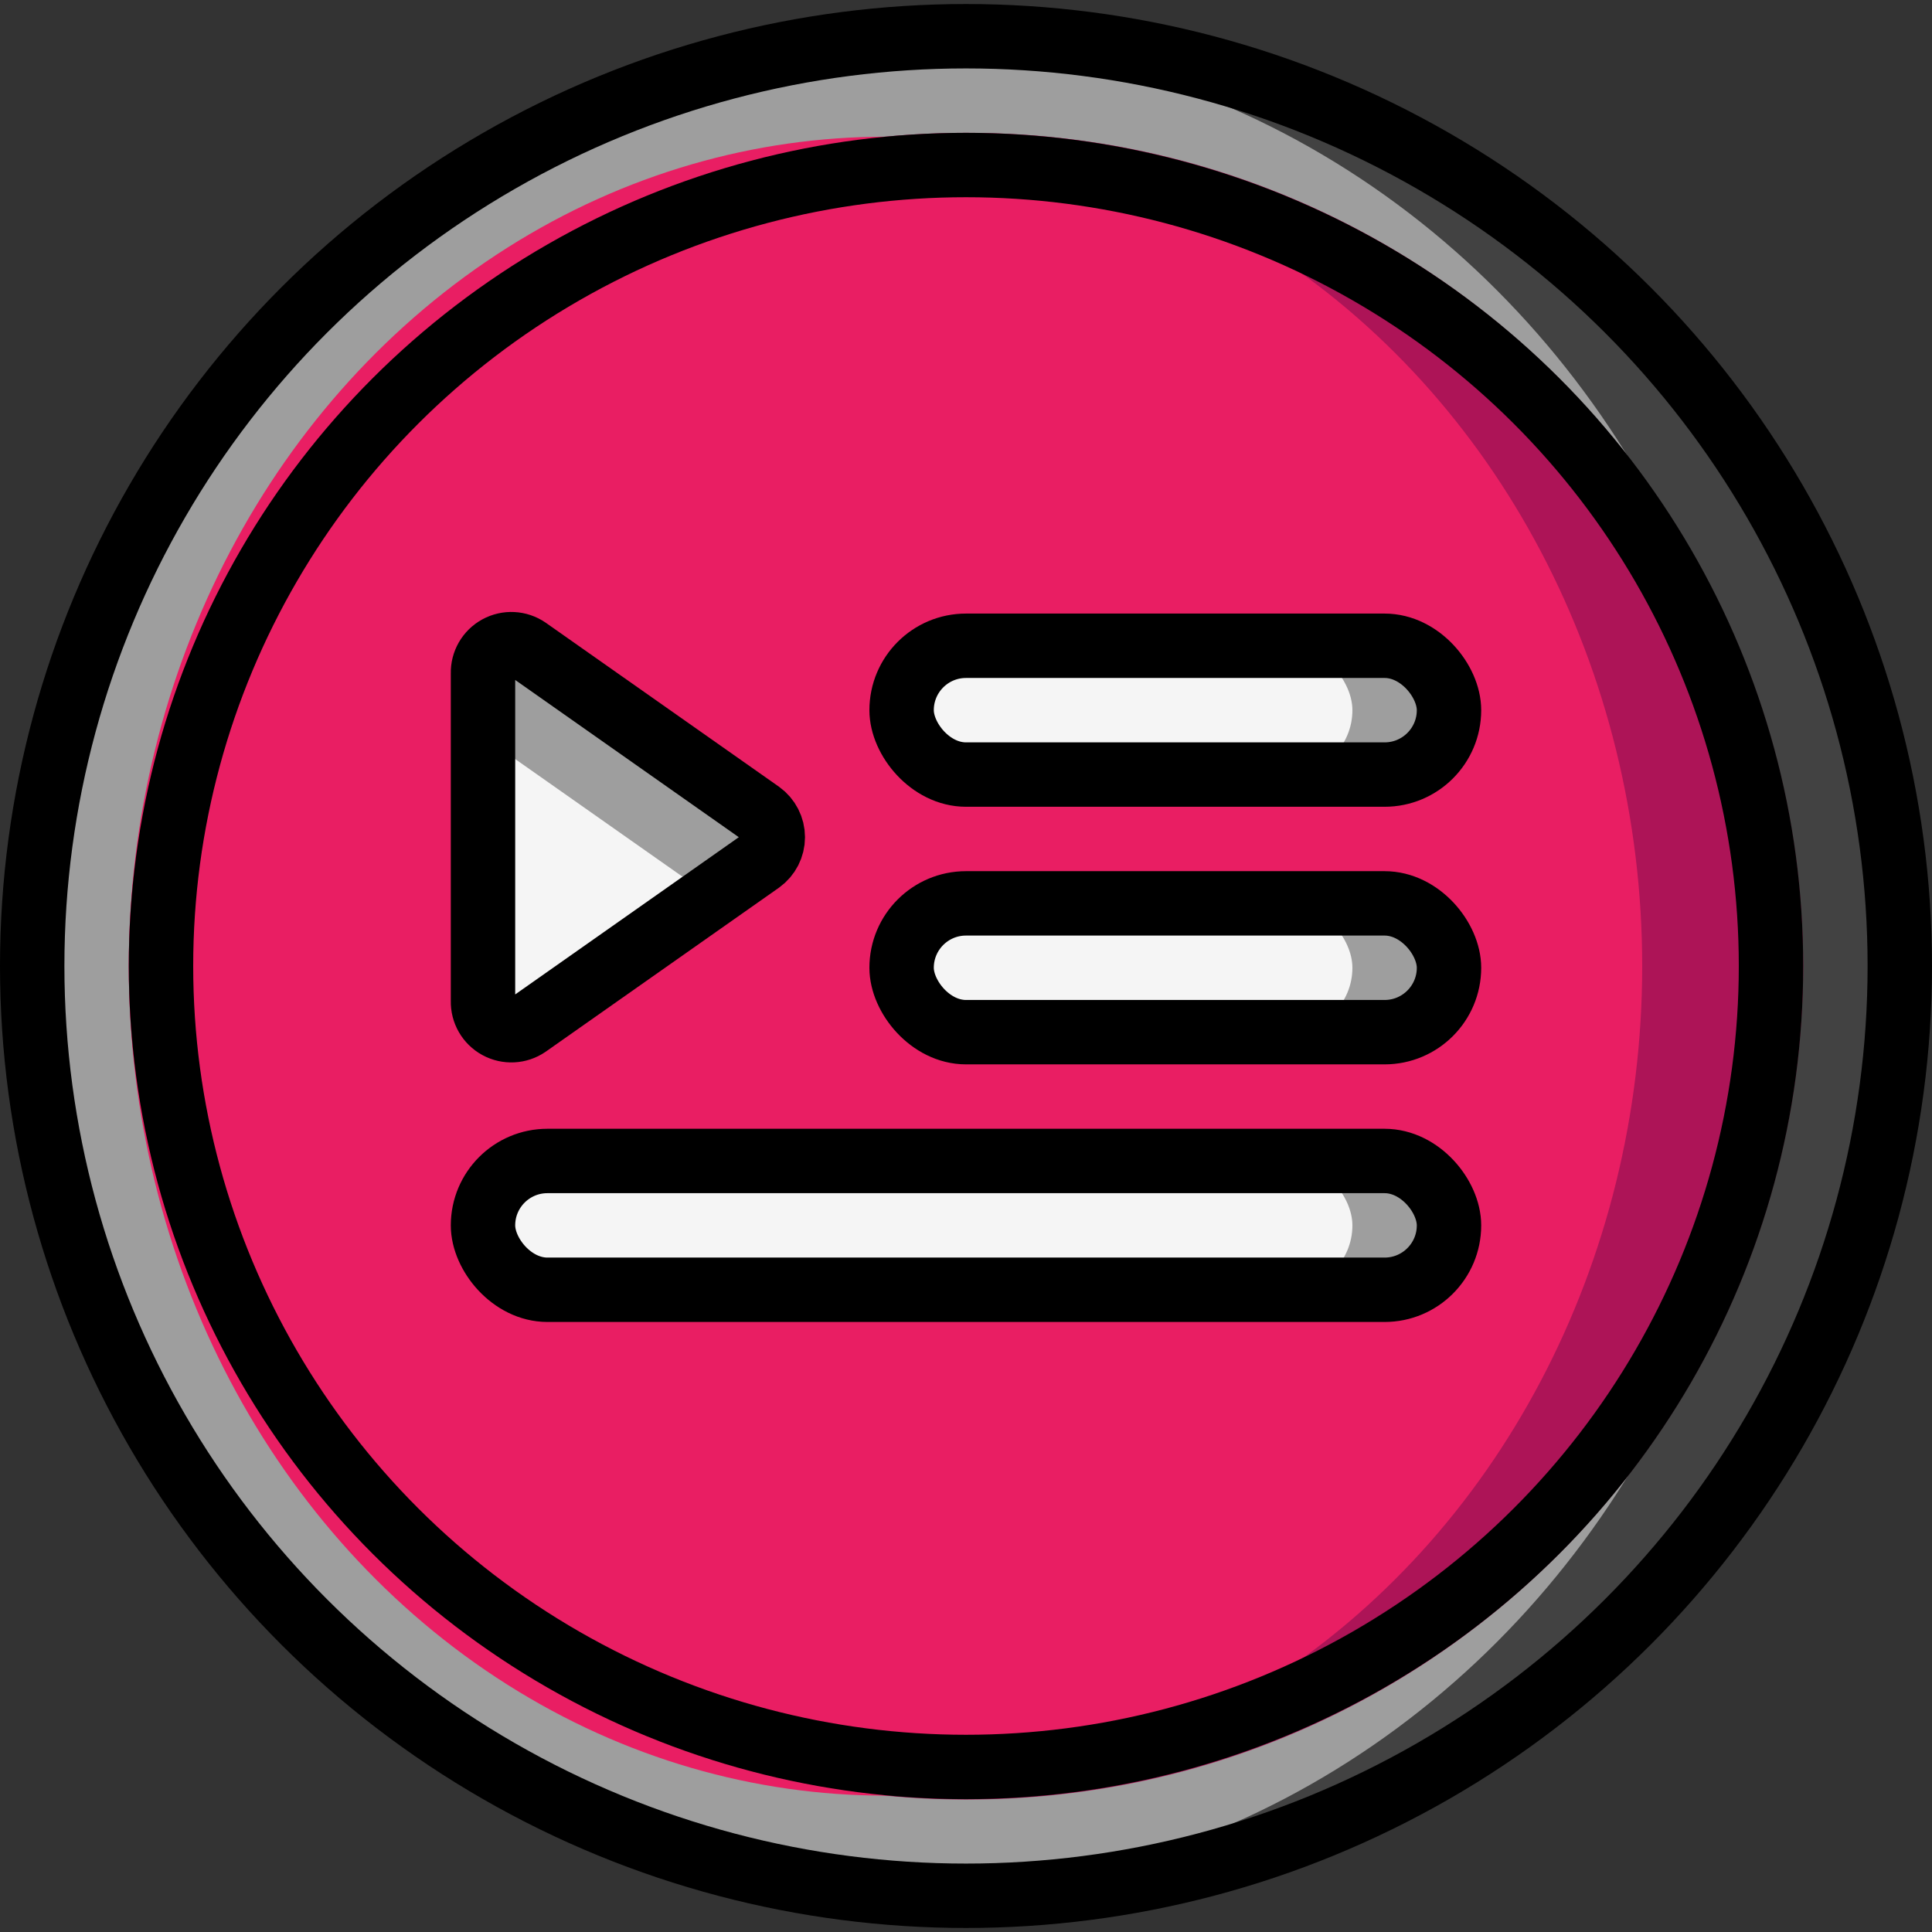 <?xml version="1.0" ?><svg height="60px" version="1.1" viewBox="0 0 60 60" width="60px" xmlns="http://www.w3.org/2000/svg" xmlns:xlink="http://www.w3.org/1999/xlink"><rect x="0" y="0" width="60" height="60" fill="#333333" stroke="none"/><title/><desc/><defs/><g fill="none" fill-rule="evenodd" id="Page-1" stroke="none" stroke-width="1"><g id="013---Playlist" transform="translate(1, 1)"><g fill-rule="nonzero" id="Icons"><path d="M58,29.005 C57.985,36.681 54.921,44.036 49.482,49.452 C44.043,54.868 36.676,57.902 29,57.885 C28.33,57.885 27.66,57.865 27,57.805 C11.815,56.824 9.32587341e-15,44.222 7.54951657e-15,29.005 C5.77315973e-15,13.788 11.815,1.186 27,0.205 C27.66,0.145 28.33,0.125 29,0.125 C36.676,0.108 44.043,3.142 49.482,8.558 C54.921,13.974 57.985,21.329 58,29.005 Z" fill="#424242" id="Shape"/><ellipse cx="27" cy="29.005" fill="#9E9E9E" id="Oval" rx="27" ry="28.8"/><path d="M55,29.005 C54.952,43.325 43.32,54.903 29,54.885 C28.16,54.885 27.33,54.845 26.5,54.765 C13.187,53.541 3,42.374 3,29.005 C3,15.636 13.187,4.469 26.5,3.245 C27.33,3.165 28.16,3.125 29,3.125 C43.32,3.107 54.952,14.685 55,29.005 Z" fill="#AD1457" id="Shape"/><ellipse cx="26.5" cy="29.005" fill="#E91E63" id="Oval" rx="23.5" ry="25.76"/><path d="M22.62,25.75 L20.59,27.17 L15.38,30.84 C15.107,31.028 14.751,31.046 14.46,30.888 C14.169,30.73 13.991,30.421 14,30.09 L14,19.91 C13.991,19.579 14.169,19.27 14.46,19.112 C14.751,18.954 15.107,18.972 15.38,19.16 L22.62,24.25 C22.86,24.424 23.003,24.703 23.003,25 C23.003,25.297 22.86,25.576 22.62,25.75 Z" fill="#9E9E9E" id="Shape"/><path d="M20.59,27.17 L15.38,30.84 C15.107,31.028 14.751,31.046 14.46,30.888 C14.169,30.73 13.991,30.421 14,30.09 L14,21.87 L20.23,26.25 C20.524,26.456 20.666,26.819 20.59,27.17 Z" fill="#F5F5F5" id="Shape"/><rect fill="#9E9E9E" height="4" id="Rectangle-path" rx="2" width="17" x="27" y="19.055"/><rect fill="#9E9E9E" height="4" id="Rectangle-path" rx="2" width="17" x="27" y="27.055"/><rect fill="#9E9E9E" height="4" id="Rectangle-path" rx="2" width="30" x="14" y="35.055"/><rect fill="#F5F5F5" height="4" id="Rectangle-path" rx="2" width="13.639" x="27.361" y="19.055"/><rect fill="#F5F5F5" height="4" id="Rectangle-path" rx="2" width="13.639" x="27.361" y="27.055"/><rect fill="#F5F5F5" height="4" id="Rectangle-path" rx="2" width="27" x="14" y="35.055"/></g><g id="Outline" stroke="#000000" stroke-linecap="round" stroke-linejoin="round" stroke-width="2"><ellipse cx="29" cy="29" id="Oval" rx="29" ry="28.875"/><ellipse cx="29" cy="29" id="Oval" rx="25" ry="24.875"/><path d="M14,19.909 L14,30.091 C13.991,30.421 14.168,30.729 14.458,30.887 C14.749,31.046 15.103,31.028 15.376,30.841 L22.616,25.75 C22.857,25.576 23,25.297 23,25 C23,24.703 22.857,24.424 22.616,24.25 L15.376,19.159 C15.103,18.972 14.749,18.954 14.458,19.113 C14.168,19.271 13.991,19.579 14,19.909 Z" id="Shape"/><rect height="4" id="Rectangle-path" rx="2" width="17" x="27" y="19.055"/><rect height="4" id="Rectangle-path" rx="2" width="17" x="27" y="27.055"/><rect height="4" id="Rectangle-path" rx="2" width="30" x="14" y="35.055"/></g></g></g></svg>